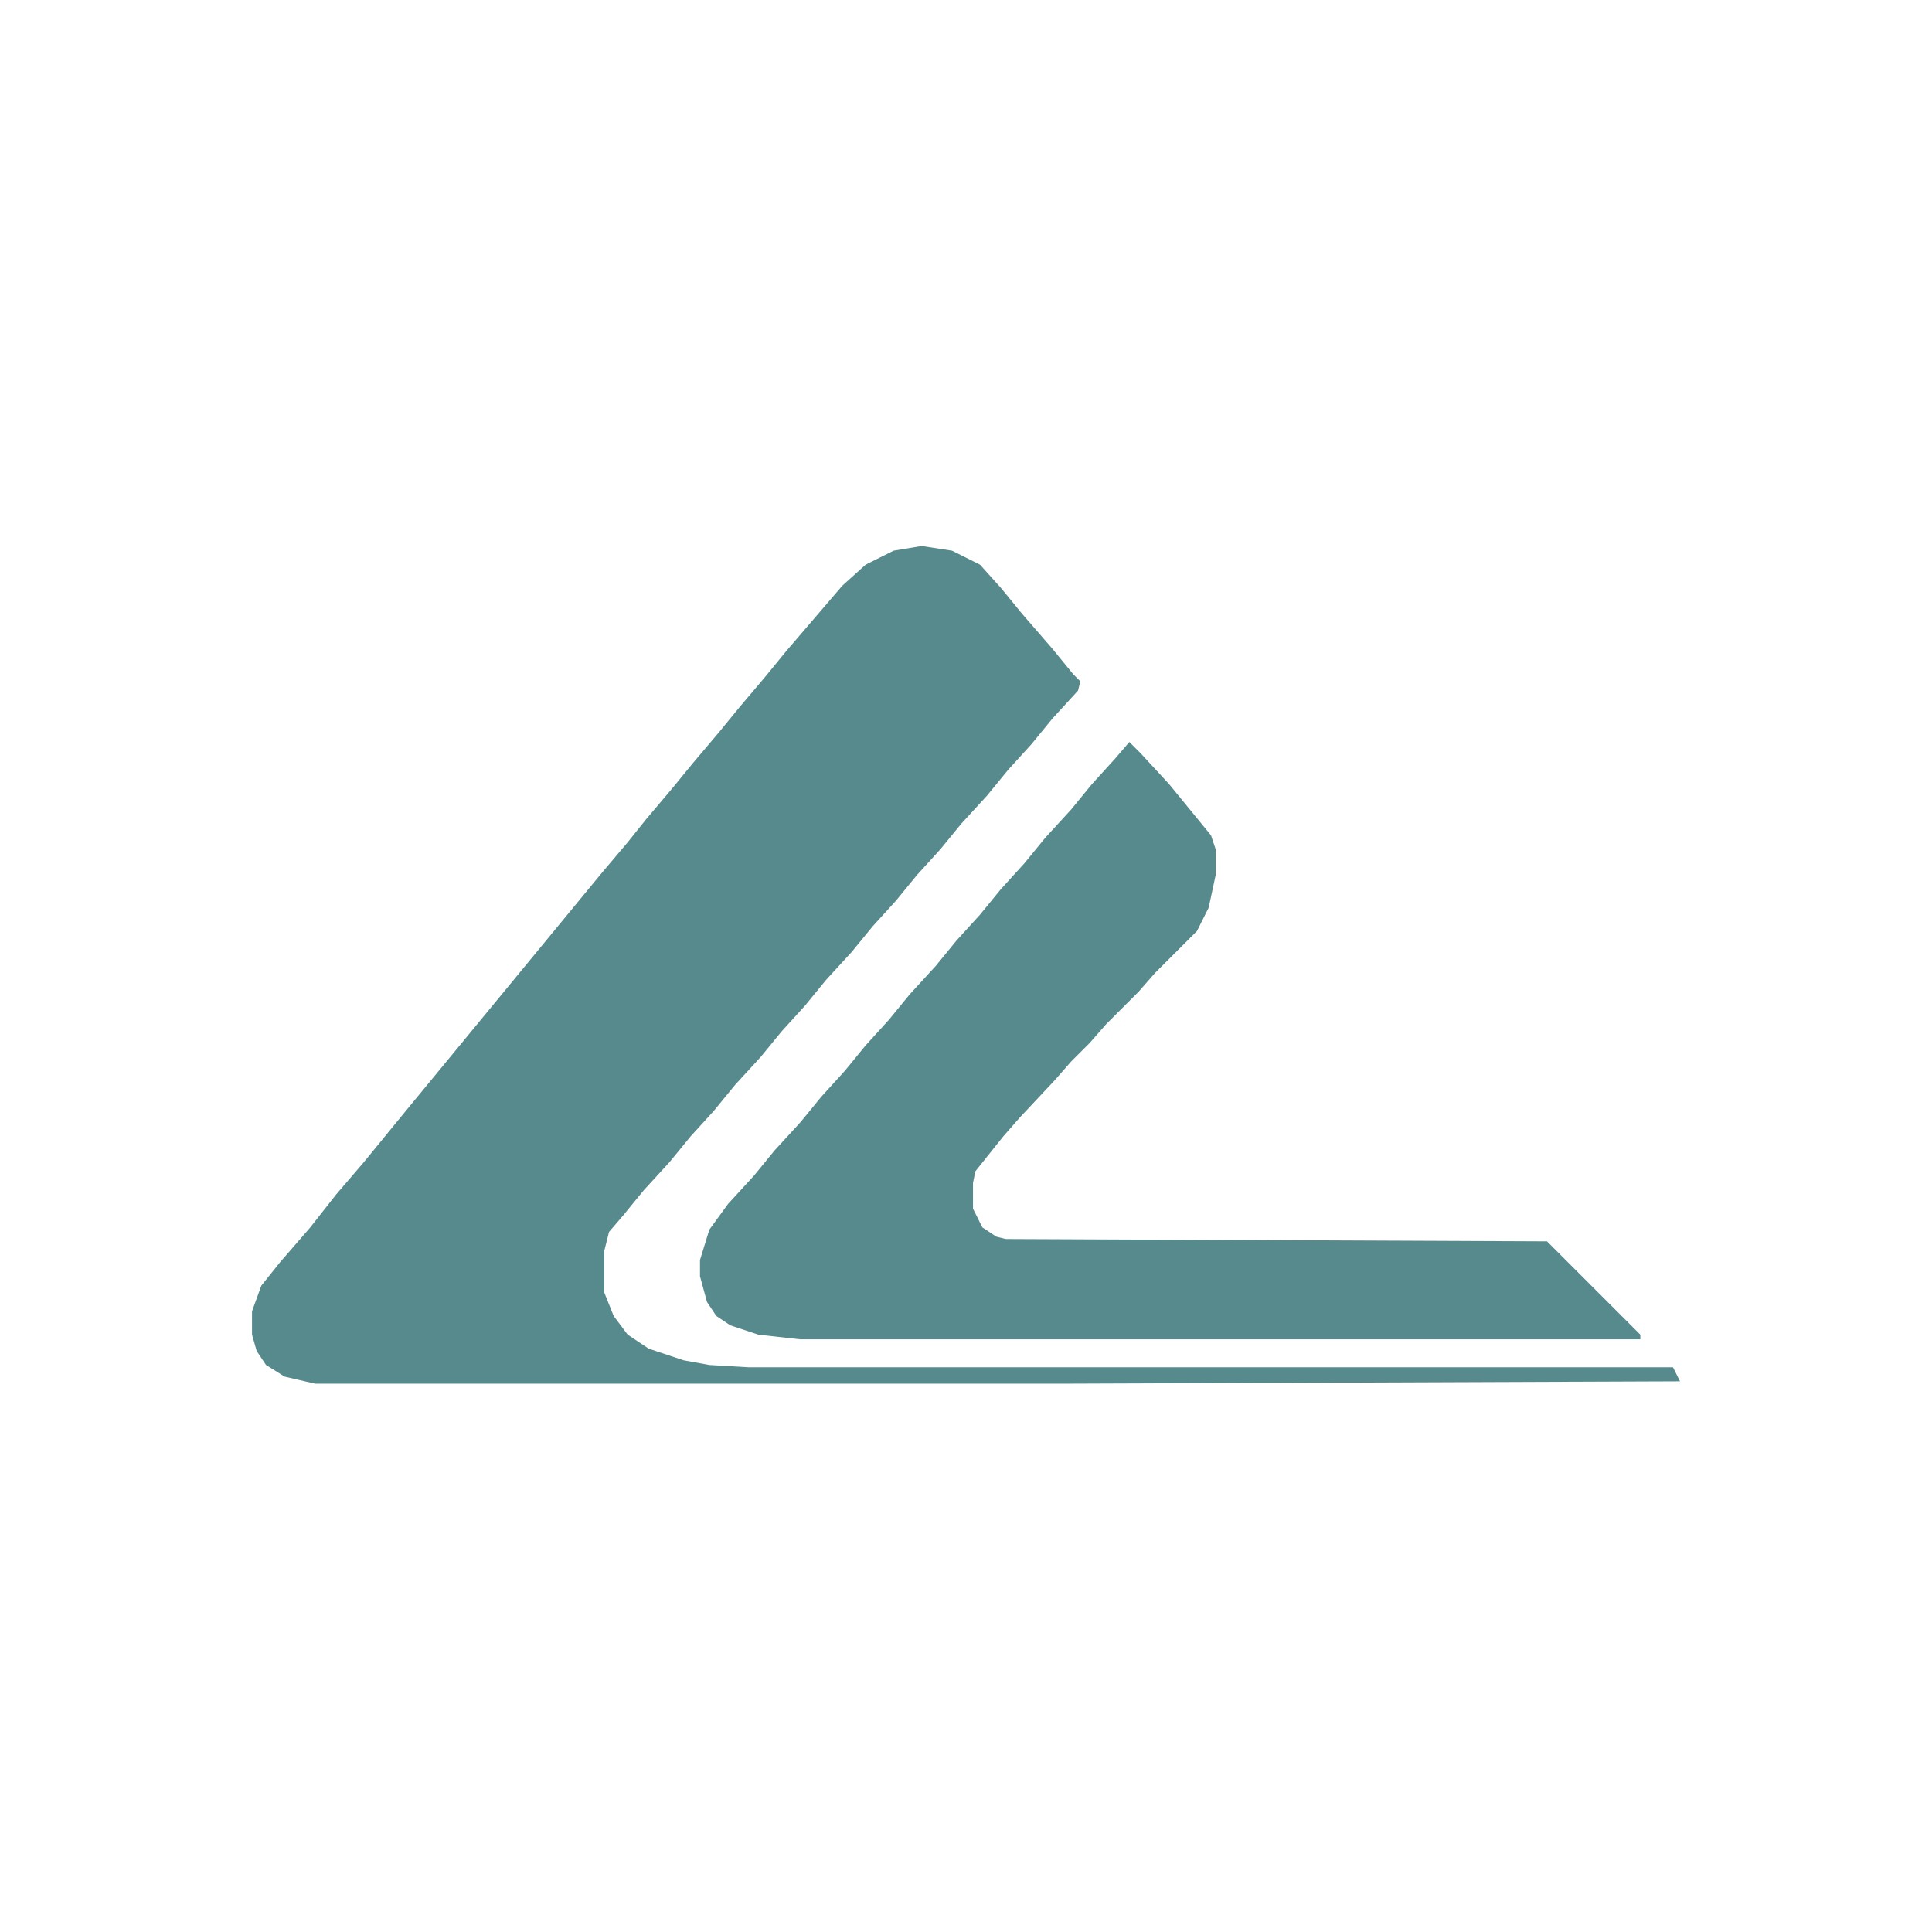 <?xml version="1.0" encoding="UTF-8"?>
<svg version="1.1" viewBox="0 0 812 828" width="1280" height="1280" xmlns="http://www.w3.org/2000/svg">
<path transform="translate(387,234)" d="m0 0 13 2 12 6 9 10 9 11 13 15 9 11 3 3-1 4-11 12-9 11-10 11-9 11-11 12-9 11-10 11-9 11-10 11-9 11-11 12-9 11-10 11-9 11-11 12-9 11-10 11-9 11-11 12-9 11-6 7-2 8v18l4 10 6 8 9 6 15 5 11 2 17 1h396l3 6-260 1h-325l-13-3-8-5-4-6-2-7v-10l4-11 8-10 13-15 11-14 12-14 18-22 84-102 11-13 8-10 11-13 9-11 11-13 9-11 11-13 9-11 24-28 10-9 12-6z" fill="#578A8C"/>
<path transform="translate(476,318)" d="m0 0 5 5 12 13 18 22 2 6v11l-3 14-5 10-18 18-7 8-14 14-7 8-8 8-7 8-15 16-7 8-12 15-1 5v11l4 8 6 4 4 1 232 1 40 40v2h-360l-18-2-12-4-6-4-4-6-3-11v-7l4-13 8-11 11-12 9-11 11-12 9-11 10-11 9-11 10-11 9-11 11-12 9-11 10-11 9-11 10-11 9-11 11-12 9-11 10-11z" fill="#578A8C"/>
</svg>
